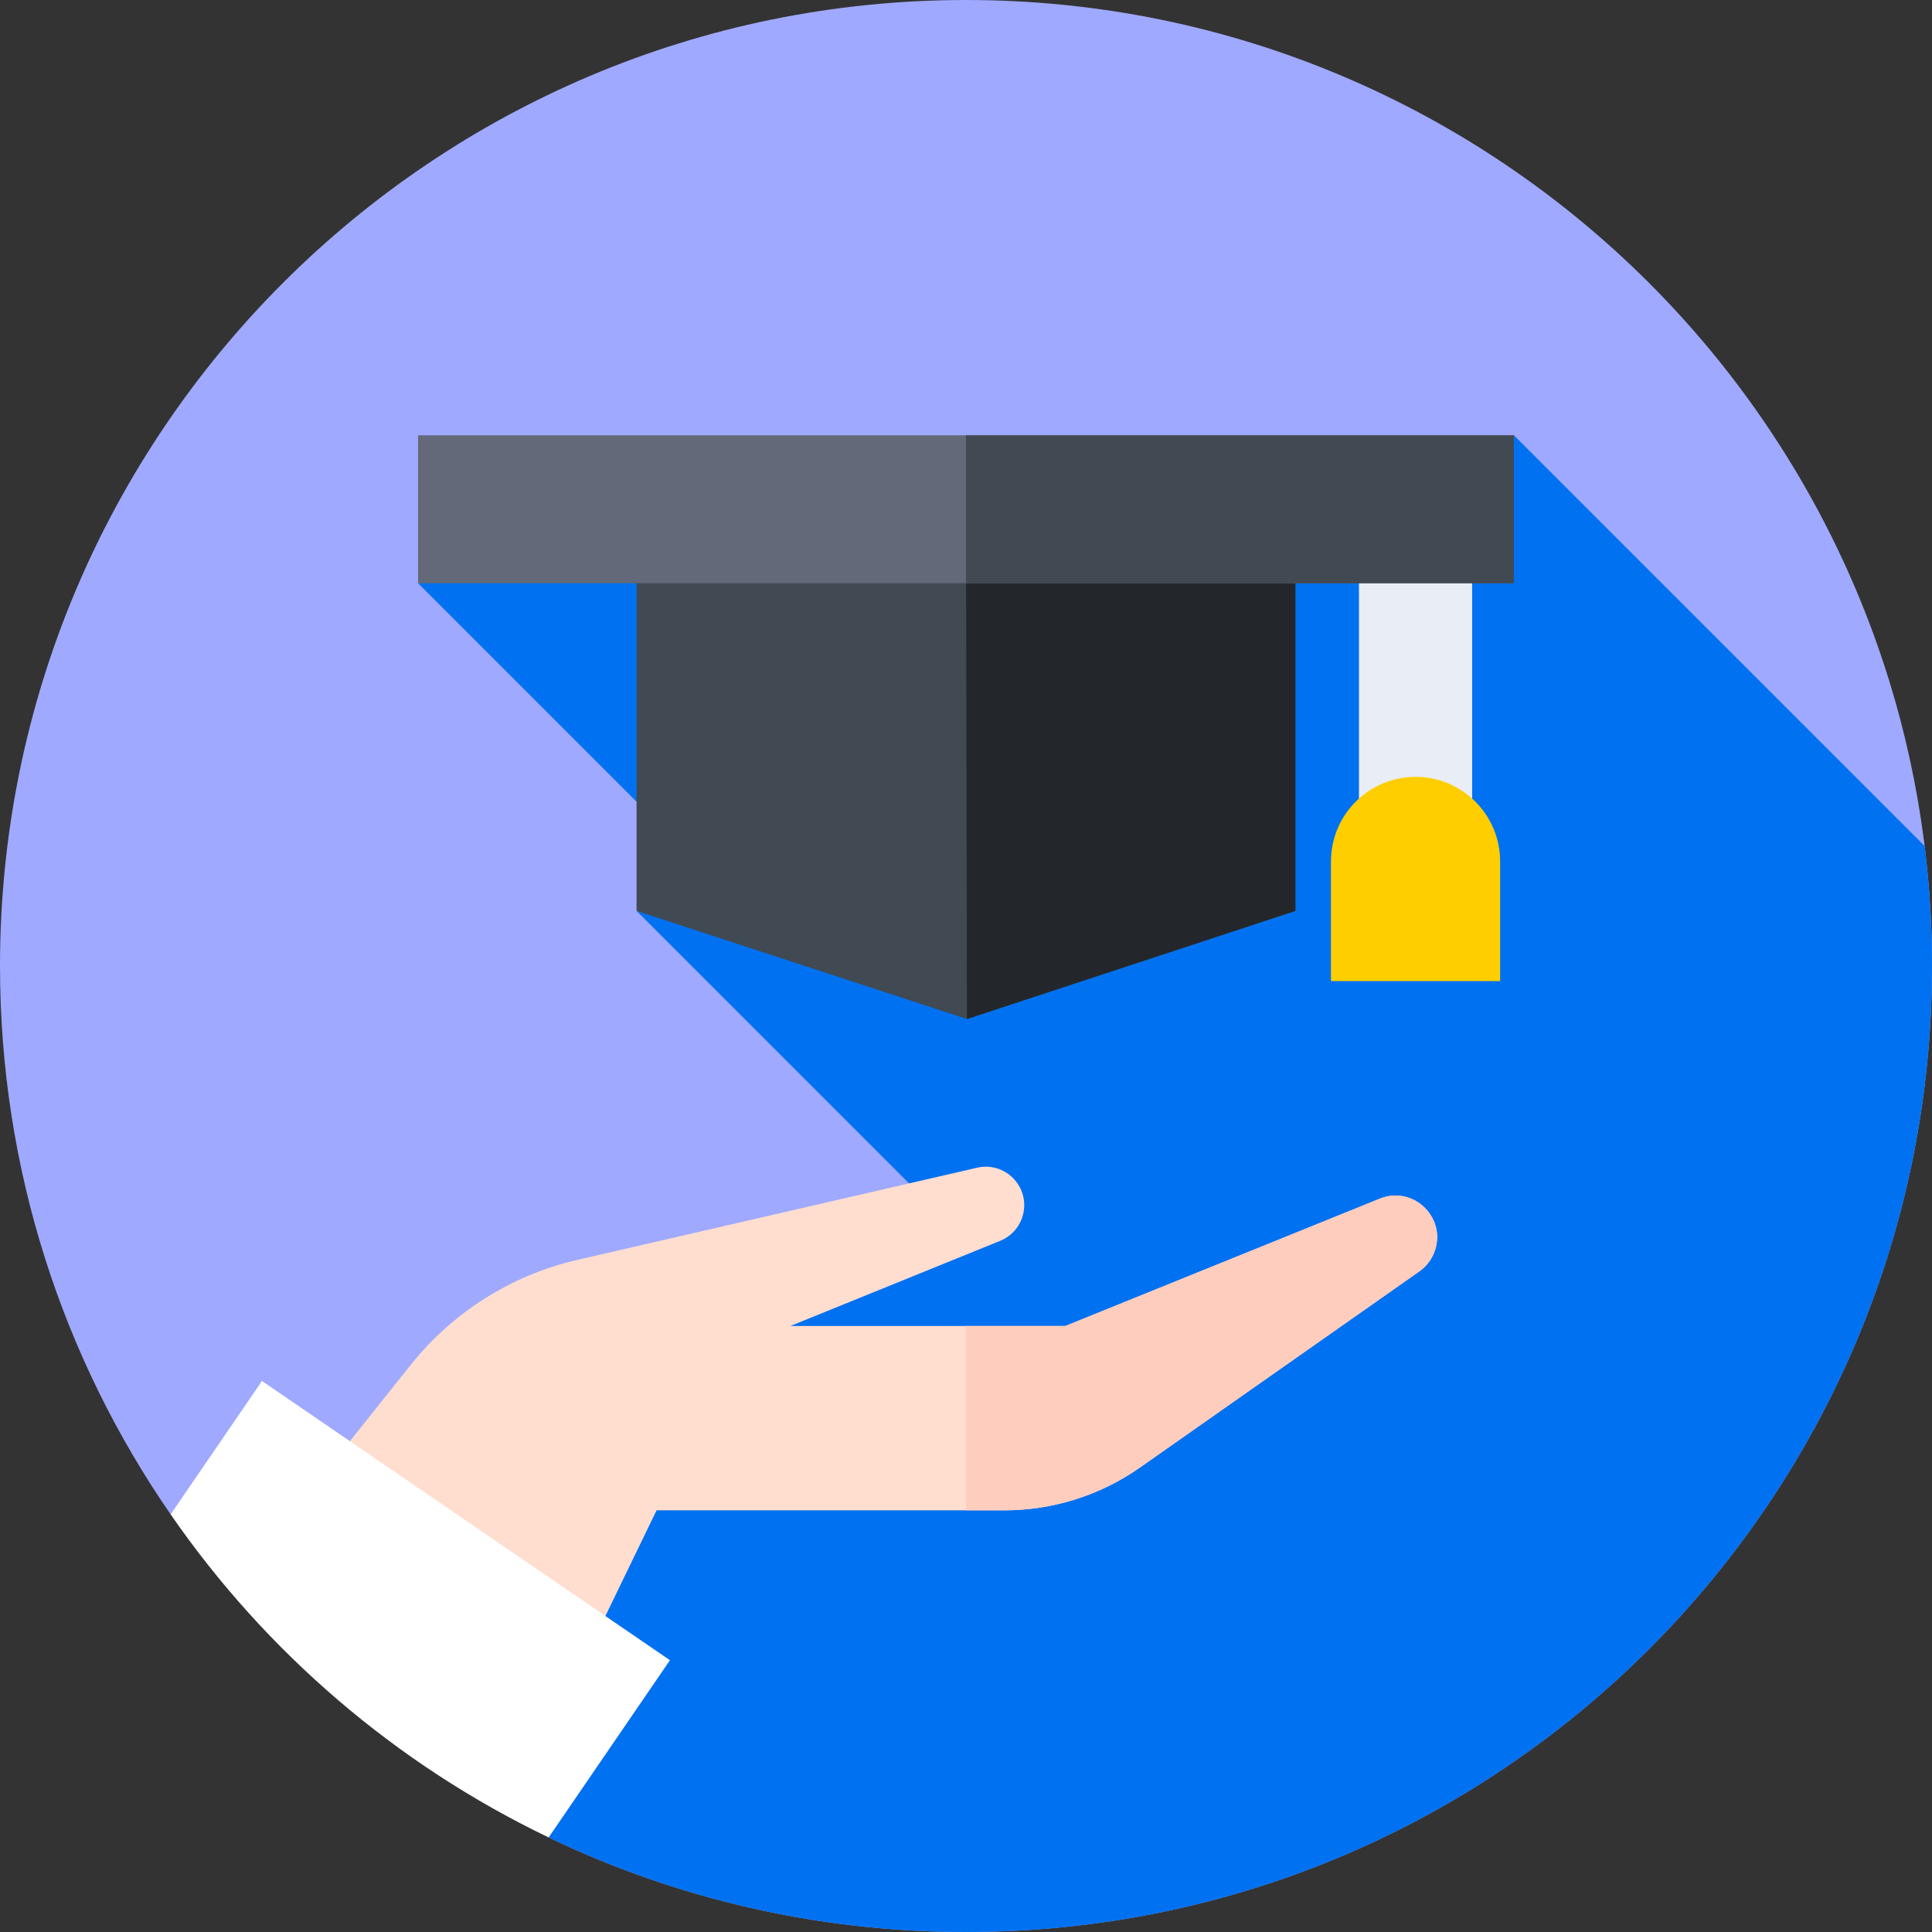 <?xml version="1.0"?>
<svg xmlns="http://www.w3.org/2000/svg" version="1.1" width="512" height="512" x="0" y="0" viewBox="0 0 512 512" style="enable-background:new 0 0 512 512" xml:space="preserve" class=""><rect x="0" y="0" width="512" height="512" fill="#333333" stroke="none"/><g><g xmlns="http://www.w3.org/2000/svg"><g><g><g><g><g><g><path d="m45.222 401.329c-28.519-41.284-45.222-91.356-45.222-145.329 0-141.385 114.615-256 256-256s256 114.615 256 256-114.615 256-256 256c-39.612 0-77.123-8.997-110.601-25.059z" fill="#9fa9ff" style="" class=""/></g></g></g></g></g></g><path d="m512 256c0-10.764-.664-21.373-1.954-31.788l-108.847-108.846-290.398 39.197 78.062 78.062-20.165 8.766 82.752 82.752-178.835 100.596 72.784 62.202c33.478 16.062 70.989 25.059 110.601 25.059 141.385 0 256-114.615 256-256z" fill="#0071F0" style="" class=""/><g><g><g><path d="m365.655 317.66-83.308 33.73h-72.86l55.581-22.559c3.097-1.257 5.38-3.952 6.112-7.213 1.642-7.322-4.923-13.848-12.235-12.162l-105.935 24.429c-17.42 4.017-32.97 13.807-44.122 27.778l-38.067 47.687 66.546 66.546 36.634-75.646h92.173c12.864 0 25.415-3.965 35.944-11.356l74.025-51.962c1.707-1.199 3.04-2.856 3.844-4.781 3.782-9.052-5.238-18.172-14.332-14.491z" fill="#ffdecf" style="" class=""/></g></g></g><g><g><g><path d="m365.655 317.661-83.308 33.73h-26.347v48.86h10.174c12.864 0 25.415-3.965 35.944-11.356l74.025-51.962c1.707-1.198 3.04-2.856 3.844-4.78 3.782-9.053-5.238-18.174-14.332-14.492z" fill="#ffcdbe" style=""/></g></g></g><g><g><g><path d="m45.222 401.329c25.257 36.562 59.781 66.23 100.178 85.612l32.145-46.966-108.125-74.002z" fill="#ffffff" style="" class=""/></g></g></g><g><path d="m360.135 142.447h30v79.819h-30z" fill="#e9edf5" style="" class=""/></g><g><path d="m343.302 241.391-87.049 28.658-87.555-28.658v-106.427h174.604z" fill="#414952" style="" class=""/></g><g><path d="m256 134.964.253 135.085 87.049-28.658v-106.427z" fill="#23272b" style="" class=""/></g><g><path d="m110.801 115.366h290.398v39.197h-290.398z" fill="#636978" style="" class=""/></g><g><path d="m256 115.366h145.199v39.197h-145.199z" fill="#414952" style="" class=""/></g><g><path d="m397.548 259.997h-44.826v-31.709c0-12.378 10.035-22.413 22.413-22.413 12.378 0 22.413 10.035 22.413 22.413z" fill="#ffce00" style="" class=""/></g></g></g></svg>
